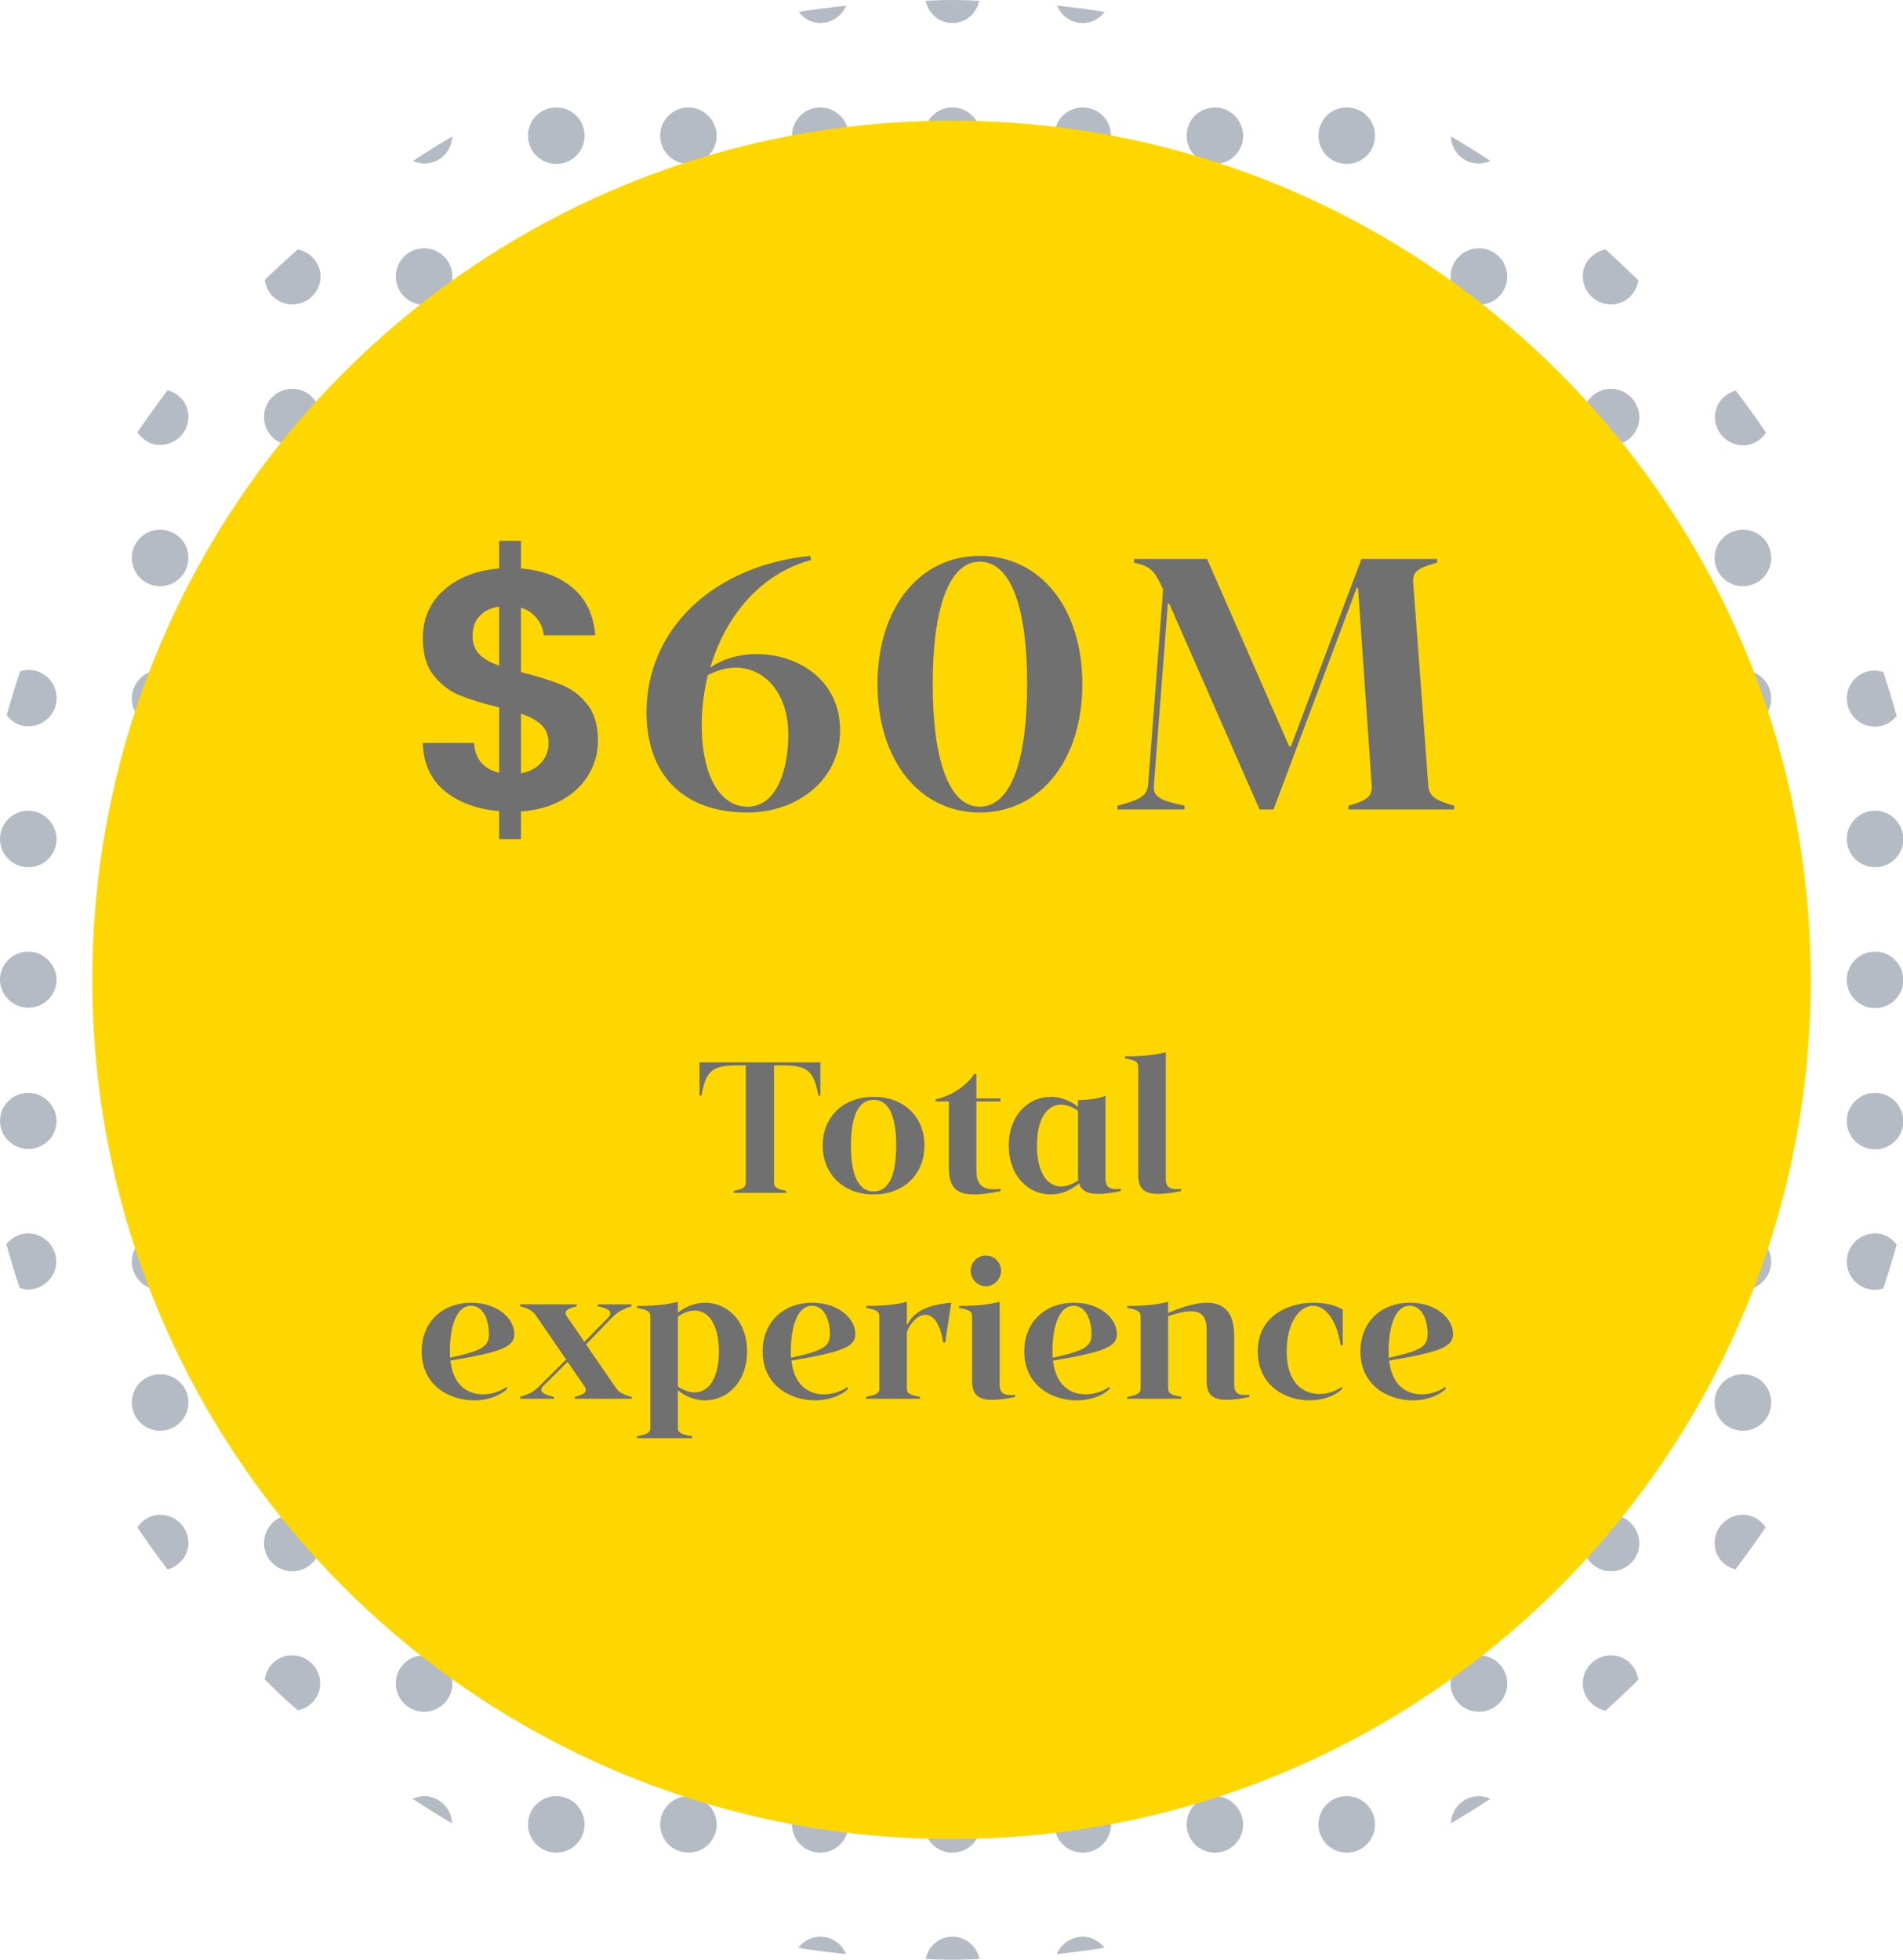<svg width="268" height="276" viewBox="0 0 268 276" fill="none" xmlns="http://www.w3.org/2000/svg">
<g clip-path="url(#clip0_33_489)">
<path d="M115.516 3.246C117.142 3.246 118.558 2.251 119.187 0.785C116.932 1.047 114.677 1.309 112.475 1.675C113.209 2.618 114.258 3.246 115.516 3.246Z" fill="#B5BBC5"/>
<path d="M134.131 3.246C136.019 3.246 137.539 1.885 137.906 0.105C136.648 0.052 135.337 0 134.026 0C132.768 0 131.562 0.052 130.356 0.105C130.723 1.885 132.243 3.246 134.131 3.246Z" fill="#B5BBC5"/>
<path d="M63.71 19.213C61.822 20.313 59.987 21.464 58.151 22.668C58.676 22.878 59.2 23.035 59.777 23.035C61.874 23.035 63.605 21.36 63.71 19.213Z" fill="#B5BBC5"/>
<path d="M78.339 15.13C76.137 15.13 74.354 16.91 74.354 19.108C74.354 21.307 76.137 23.087 78.339 23.087C80.542 23.087 82.324 21.307 82.324 19.108C82.324 16.91 80.542 15.13 78.339 15.13Z" fill="#B5BBC5"/>
<path d="M96.954 15.13C94.752 15.13 92.969 16.91 92.969 19.108C92.969 21.307 94.752 23.087 96.954 23.087C99.156 23.087 100.939 21.307 100.939 19.108C100.887 16.91 99.104 15.13 96.954 15.13Z" fill="#B5BBC5"/>
<path d="M115.516 15.13C113.314 15.13 111.531 16.91 111.531 19.108C111.531 21.307 113.314 23.087 115.516 23.087C117.719 23.087 119.501 21.307 119.501 19.108C119.501 16.91 117.719 15.13 115.516 15.13Z" fill="#B5BBC5"/>
<path d="M134.131 15.13C131.929 15.13 130.146 16.91 130.146 19.108C130.146 21.307 131.929 23.087 134.131 23.087C136.333 23.087 138.116 21.307 138.116 19.108C138.064 16.91 136.333 15.13 134.131 15.13Z" fill="#B5BBC5"/>
<path d="M41.162 42.876C43.364 42.876 45.147 41.096 45.147 38.898C45.095 37.013 43.732 35.495 41.949 35.128C40.323 36.542 38.803 37.955 37.282 39.421C37.544 41.358 39.17 42.876 41.162 42.876Z" fill="#B5BBC5"/>
<path d="M59.724 34.971C57.522 34.971 55.739 36.751 55.739 38.95C55.739 41.149 57.522 42.929 59.724 42.929C61.927 42.929 63.71 41.149 63.71 38.95C63.71 36.751 61.927 34.971 59.724 34.971Z" fill="#B5BBC5"/>
<path d="M78.339 34.971C76.137 34.971 74.354 36.751 74.354 38.95C74.354 41.149 76.137 42.929 78.339 42.929C80.542 42.929 82.324 41.149 82.324 38.95C82.324 36.751 80.542 34.971 78.339 34.971Z" fill="#B5BBC5"/>
<path d="M96.954 34.971C94.752 34.971 92.969 36.751 92.969 38.95C92.969 41.149 94.752 42.929 96.954 42.929C99.156 42.929 100.939 41.149 100.939 38.95C100.887 36.751 99.104 34.971 96.954 34.971Z" fill="#B5BBC5"/>
<path d="M115.516 34.971C113.314 34.971 111.531 36.751 111.531 38.95C111.531 41.149 113.314 42.929 115.516 42.929C117.719 42.929 119.501 41.149 119.501 38.95C119.501 36.751 117.719 34.971 115.516 34.971Z" fill="#B5BBC5"/>
<path d="M134.131 34.971C131.929 34.971 130.146 36.751 130.146 38.95C130.146 41.149 131.929 42.929 134.131 42.929C136.333 42.929 138.116 41.149 138.116 38.95C138.064 36.751 136.333 34.971 134.131 34.971Z" fill="#B5BBC5"/>
<path d="M22.547 62.665C24.75 62.665 26.533 60.885 26.533 58.687C26.533 56.854 25.274 55.389 23.596 54.97C22.128 56.907 20.712 58.896 19.349 60.885C20.083 61.932 21.184 62.665 22.547 62.665Z" fill="#B5BBC5"/>
<path d="M41.162 54.76C38.96 54.76 37.177 56.54 37.177 58.739C37.177 60.938 38.96 62.718 41.162 62.718C43.364 62.718 45.147 60.938 45.147 58.739C45.095 56.54 43.364 54.76 41.162 54.76Z" fill="#B5BBC5"/>
<path d="M59.724 54.76C57.522 54.76 55.739 56.54 55.739 58.739C55.739 60.938 57.522 62.718 59.724 62.718C61.927 62.718 63.71 60.938 63.71 58.739C63.71 56.54 61.927 54.76 59.724 54.76Z" fill="#B5BBC5"/>
<path d="M78.339 54.76C76.137 54.76 74.354 56.54 74.354 58.739C74.354 60.938 76.137 62.718 78.339 62.718C80.542 62.718 82.324 60.938 82.324 58.739C82.324 56.54 80.542 54.76 78.339 54.76Z" fill="#B5BBC5"/>
<path d="M96.954 54.76C94.752 54.76 92.969 56.54 92.969 58.739C92.969 60.938 94.752 62.718 96.954 62.718C99.156 62.718 100.939 60.938 100.939 58.739C100.887 56.54 99.104 54.76 96.954 54.76Z" fill="#B5BBC5"/>
<path d="M115.516 54.76C113.314 54.76 111.531 56.54 111.531 58.739C111.531 60.938 113.314 62.718 115.516 62.718C117.719 62.718 119.501 60.938 119.501 58.739C119.501 56.54 117.719 54.76 115.516 54.76Z" fill="#B5BBC5"/>
<path d="M134.131 54.76C131.929 54.76 130.146 56.54 130.146 58.739C130.146 60.938 131.929 62.718 134.131 62.718C136.333 62.718 138.116 60.938 138.116 58.739C138.064 56.54 136.333 54.76 134.131 54.76Z" fill="#B5BBC5"/>
<path d="M22.547 74.602C20.345 74.602 18.562 76.382 18.562 78.58C18.562 80.779 20.345 82.559 22.547 82.559C24.75 82.559 26.533 80.779 26.533 78.58C26.533 76.329 24.75 74.602 22.547 74.602Z" fill="#B5BBC5"/>
<path d="M41.162 74.602C38.96 74.602 37.177 76.382 37.177 78.58C37.177 80.779 38.96 82.559 41.162 82.559C43.364 82.559 45.147 80.779 45.147 78.58C45.095 76.329 43.364 74.602 41.162 74.602Z" fill="#B5BBC5"/>
<path d="M59.724 74.602C57.522 74.602 55.739 76.382 55.739 78.58C55.739 80.779 57.522 82.559 59.724 82.559C61.927 82.559 63.71 80.779 63.71 78.58C63.71 76.329 61.927 74.602 59.724 74.602Z" fill="#B5BBC5"/>
<path d="M78.339 74.602C76.137 74.602 74.354 76.382 74.354 78.58C74.354 80.779 76.137 82.559 78.339 82.559C80.542 82.559 82.324 80.727 82.324 78.528C82.324 76.329 80.542 74.602 78.339 74.602Z" fill="#B5BBC5"/>
<path d="M96.954 74.602C94.752 74.602 92.969 76.382 92.969 78.58C92.969 80.779 94.752 82.559 96.954 82.559C99.156 82.559 100.939 80.779 100.939 78.58C100.887 76.329 99.104 74.602 96.954 74.602Z" fill="#B5BBC5"/>
<path d="M115.516 74.602C113.314 74.602 111.531 76.382 111.531 78.58C111.531 80.779 113.314 82.559 115.516 82.559C117.719 82.559 119.501 80.779 119.501 78.58C119.501 76.329 117.719 74.602 115.516 74.602Z" fill="#B5BBC5"/>
<path d="M134.131 74.602C131.929 74.602 130.146 76.382 130.146 78.58C130.146 80.779 131.929 82.559 134.131 82.559C136.333 82.559 138.116 80.779 138.116 78.58C138.064 76.329 136.333 74.602 134.131 74.602Z" fill="#B5BBC5"/>
<path d="M3.985 102.296C6.187 102.296 7.97 100.516 7.97 98.317C7.97 96.118 6.187 94.338 3.985 94.338C3.566 94.338 3.199 94.443 2.832 94.548C2.15 96.59 1.521 98.631 0.944 100.725C1.626 101.668 2.727 102.296 3.985 102.296Z" fill="#B5BBC5"/>
<path d="M22.547 94.391C20.345 94.391 18.562 96.171 18.562 98.37C18.562 100.568 20.345 102.348 22.547 102.348C24.75 102.348 26.533 100.568 26.533 98.37C26.533 96.171 24.75 94.391 22.547 94.391Z" fill="#B5BBC5"/>
<path d="M41.162 94.391C38.96 94.391 37.177 96.171 37.177 98.37C37.177 100.568 38.96 102.348 41.162 102.348C43.364 102.348 45.147 100.568 45.147 98.37C45.095 96.171 43.364 94.391 41.162 94.391Z" fill="#B5BBC5"/>
<path d="M59.724 94.391C57.522 94.391 55.739 96.171 55.739 98.37C55.739 100.568 57.522 102.348 59.724 102.348C61.927 102.348 63.71 100.568 63.71 98.37C63.71 96.171 61.927 94.391 59.724 94.391Z" fill="#B5BBC5"/>
<path d="M78.339 94.391C76.137 94.391 74.354 96.171 74.354 98.37C74.354 100.568 76.137 102.348 78.339 102.348C80.542 102.348 82.324 100.568 82.324 98.37C82.324 96.171 80.542 94.391 78.339 94.391Z" fill="#B5BBC5"/>
<path d="M96.954 94.391C94.752 94.391 92.969 96.171 92.969 98.37C92.969 100.568 94.752 102.348 96.954 102.348C99.156 102.348 100.939 100.568 100.939 98.37C100.887 96.171 99.104 94.391 96.954 94.391Z" fill="#B5BBC5"/>
<path d="M115.516 94.391C113.314 94.391 111.531 96.171 111.531 98.37C111.531 100.568 113.314 102.348 115.516 102.348C117.719 102.348 119.501 100.568 119.501 98.37C119.501 96.171 117.719 94.391 115.516 94.391Z" fill="#B5BBC5"/>
<path d="M134.131 94.391C131.929 94.391 130.146 96.171 130.146 98.37C130.146 100.568 131.929 102.348 134.131 102.348C136.333 102.348 138.116 100.568 138.116 98.37C138.064 96.171 136.333 94.391 134.131 94.391Z" fill="#B5BBC5"/>
<path d="M3.985 114.18C1.783 114.18 0 115.96 0 118.159C0 120.357 1.783 122.137 3.985 122.137C6.187 122.137 7.97 120.357 7.97 118.159C7.918 115.96 6.135 114.18 3.985 114.18Z" fill="#B5BBC5"/>
<path d="M22.547 114.18C20.345 114.18 18.562 115.96 18.562 118.159C18.562 120.357 20.345 122.137 22.547 122.137C24.75 122.137 26.533 120.357 26.533 118.159C26.533 115.96 24.75 114.18 22.547 114.18Z" fill="#B5BBC5"/>
<path d="M41.162 114.18C38.96 114.18 37.177 115.96 37.177 118.159C37.177 120.357 38.96 122.137 41.162 122.137C43.364 122.137 45.147 120.357 45.147 118.159C45.095 115.96 43.364 114.18 41.162 114.18Z" fill="#B5BBC5"/>
<path d="M59.724 114.18C57.522 114.18 55.739 115.96 55.739 118.159C55.739 120.357 57.522 122.137 59.724 122.137C61.927 122.137 63.71 120.357 63.71 118.159C63.71 115.96 61.927 114.18 59.724 114.18Z" fill="#B5BBC5"/>
<path d="M78.339 114.18C76.137 114.18 74.354 115.96 74.354 118.159C74.354 120.357 76.137 122.137 78.339 122.137C80.542 122.137 82.324 120.357 82.324 118.159C82.324 115.96 80.542 114.18 78.339 114.18Z" fill="#B5BBC5"/>
<path d="M96.954 114.18C94.752 114.18 92.969 115.96 92.969 118.159C92.969 120.357 94.752 122.137 96.954 122.137C99.156 122.137 100.939 120.357 100.939 118.159C100.887 115.96 99.104 114.18 96.954 114.18Z" fill="#B5BBC5"/>
<path d="M115.516 114.18C113.314 114.18 111.531 115.96 111.531 118.159C111.531 120.357 113.314 122.137 115.516 122.137C117.719 122.137 119.501 120.357 119.501 118.159C119.501 115.96 117.719 114.18 115.516 114.18Z" fill="#B5BBC5"/>
<path d="M134.131 114.18C131.929 114.18 130.146 115.96 130.146 118.159C130.146 120.357 131.929 122.137 134.131 122.137C136.333 122.137 138.116 120.357 138.116 118.159C138.064 115.96 136.333 114.18 134.131 114.18Z" fill="#B5BBC5"/>
<path d="M3.985 134.021C1.783 134.021 0 135.801 0 137.948C0 140.146 1.783 141.926 3.985 141.926C6.187 141.926 7.97 140.146 7.97 137.948C7.918 135.801 6.135 134.021 3.985 134.021Z" fill="#B5BBC5"/>
<path d="M22.547 134.021C20.345 134.021 18.562 135.801 18.562 138C18.562 140.199 20.345 141.979 22.547 141.979C24.75 141.979 26.533 140.199 26.533 138C26.533 135.801 24.75 134.021 22.547 134.021Z" fill="#B5BBC5"/>
<path d="M41.162 134.021C38.96 134.021 37.177 135.801 37.177 138C37.177 140.199 38.96 141.979 41.162 141.979C43.364 141.979 45.147 140.199 45.147 138C45.095 135.801 43.364 134.021 41.162 134.021Z" fill="#B5BBC5"/>
<path d="M59.724 134.021C57.522 134.021 55.739 135.801 55.739 138C55.739 140.199 57.522 141.979 59.724 141.979C61.927 141.979 63.71 140.199 63.71 138C63.71 135.801 61.927 134.021 59.724 134.021Z" fill="#B5BBC5"/>
<path d="M78.339 134.021C76.137 134.021 74.354 135.801 74.354 138C74.354 140.199 76.137 141.979 78.339 141.979C80.542 141.979 82.324 140.199 82.324 138C82.324 135.801 80.542 134.021 78.339 134.021Z" fill="#B5BBC5"/>
<path d="M96.954 134.021C94.752 134.021 92.969 135.801 92.969 138C92.969 140.199 94.752 141.979 96.954 141.979C99.156 141.979 100.939 140.199 100.939 138C100.887 135.801 99.104 134.021 96.954 134.021Z" fill="#B5BBC5"/>
<path d="M115.516 134.021C113.314 134.021 111.531 135.801 111.531 138C111.531 140.199 113.314 141.979 115.516 141.979C117.719 141.979 119.501 140.199 119.501 138C119.501 135.801 117.719 134.021 115.516 134.021Z" fill="#B5BBC5"/>
<path d="M134.131 134.021C131.929 134.021 130.146 135.801 130.146 138C130.146 140.199 131.929 141.979 134.131 141.979C136.333 141.979 138.116 140.199 138.116 138C138.064 135.801 136.333 134.021 134.131 134.021Z" fill="#B5BBC5"/>
<path d="M152.484 3.246C153.742 3.246 154.843 2.618 155.577 1.675C153.375 1.309 151.12 1.047 148.866 0.785C149.442 2.251 150.858 3.246 152.484 3.246Z" fill="#B5BBC5"/>
<path d="M152.484 15.13C150.281 15.13 148.499 16.91 148.499 19.108C148.499 21.307 150.281 23.087 152.484 23.087C154.686 23.087 156.469 21.307 156.469 19.108C156.469 16.91 154.686 15.13 152.484 15.13Z" fill="#B5BBC5"/>
<path d="M171.098 15.13C168.896 15.13 167.113 16.91 167.113 19.108C167.113 21.307 168.896 23.087 171.098 23.087C173.301 23.087 175.084 21.307 175.084 19.108C175.031 16.91 173.248 15.13 171.098 15.13Z" fill="#B5BBC5"/>
<path d="M189.661 15.13C187.458 15.13 185.676 16.91 185.676 19.108C185.676 21.307 187.458 23.087 189.661 23.087C191.863 23.087 193.646 21.307 193.646 19.108C193.646 16.91 191.863 15.13 189.661 15.13Z" fill="#B5BBC5"/>
<path d="M208.275 23.035C208.852 23.035 209.429 22.878 209.901 22.668C208.066 21.464 206.23 20.313 204.343 19.213C204.395 21.36 206.126 23.035 208.275 23.035Z" fill="#B5BBC5"/>
<path d="M152.484 34.971C150.281 34.971 148.499 36.751 148.499 38.95C148.499 41.149 150.281 42.929 152.484 42.929C154.686 42.929 156.469 41.149 156.469 38.95C156.469 36.751 154.686 34.971 152.484 34.971Z" fill="#B5BBC5"/>
<path d="M171.098 34.971C168.896 34.971 167.113 36.751 167.113 38.95C167.113 41.149 168.896 42.929 171.098 42.929C173.301 42.929 175.084 41.149 175.084 38.95C175.031 36.751 173.248 34.971 171.098 34.971Z" fill="#B5BBC5"/>
<path d="M189.661 34.971C187.458 34.971 185.676 36.751 185.676 38.95C185.676 41.149 187.458 42.929 189.661 42.929C191.863 42.929 193.646 41.149 193.646 38.95C193.646 36.751 191.863 34.971 189.661 34.971Z" fill="#B5BBC5"/>
<path d="M208.275 34.971C206.073 34.971 204.29 36.751 204.29 38.95C204.29 41.149 206.073 42.929 208.275 42.929C210.478 42.929 212.261 41.149 212.261 38.95C212.261 36.751 210.478 34.971 208.275 34.971Z" fill="#B5BBC5"/>
<path d="M222.905 38.898C222.905 41.096 224.688 42.876 226.89 42.876C228.883 42.876 230.456 41.358 230.718 39.474C229.197 38.008 227.677 36.542 226.104 35.128C224.321 35.495 222.905 37.013 222.905 38.898Z" fill="#B5BBC5"/>
<path d="M152.484 54.76C150.281 54.76 148.499 56.54 148.499 58.739C148.499 60.938 150.281 62.718 152.484 62.718C154.686 62.718 156.469 60.938 156.469 58.739C156.469 56.54 154.686 54.76 152.484 54.76Z" fill="#B5BBC5"/>
<path d="M171.098 54.76C168.896 54.76 167.113 56.54 167.113 58.739C167.113 60.938 168.896 62.718 171.098 62.718C173.301 62.718 175.084 60.938 175.084 58.739C175.031 56.54 173.248 54.76 171.098 54.76Z" fill="#B5BBC5"/>
<path d="M189.661 54.76C187.458 54.76 185.676 56.54 185.676 58.739C185.676 60.938 187.458 62.718 189.661 62.718C191.863 62.718 193.646 60.938 193.646 58.739C193.646 56.54 191.863 54.76 189.661 54.76Z" fill="#B5BBC5"/>
<path d="M208.275 54.76C206.073 54.76 204.29 56.54 204.29 58.739C204.29 60.938 206.073 62.718 208.275 62.718C210.478 62.718 212.261 60.938 212.261 58.739C212.261 56.54 210.478 54.76 208.275 54.76Z" fill="#B5BBC5"/>
<path d="M226.89 54.76C224.688 54.76 222.905 56.54 222.905 58.739C222.905 60.938 224.688 62.718 226.89 62.718C229.093 62.718 230.875 60.938 230.875 58.739C230.823 56.54 229.04 54.76 226.89 54.76Z" fill="#B5BBC5"/>
<path d="M241.52 58.739C241.52 60.938 243.303 62.718 245.505 62.718C246.868 62.718 248.022 61.985 248.704 60.938C247.34 58.896 245.925 56.959 244.456 55.022C242.778 55.441 241.52 56.907 241.52 58.739Z" fill="#B5BBC5"/>
<path d="M152.484 74.602C150.281 74.602 148.499 76.382 148.499 78.58C148.499 80.779 150.281 82.559 152.484 82.559C154.686 82.559 156.469 80.779 156.469 78.58C156.469 76.329 154.686 74.602 152.484 74.602Z" fill="#B5BBC5"/>
<path d="M171.098 74.602C168.896 74.602 167.113 76.382 167.113 78.58C167.113 80.779 168.896 82.559 171.098 82.559C173.301 82.559 175.084 80.779 175.084 78.58C175.031 76.329 173.248 74.602 171.098 74.602Z" fill="#B5BBC5"/>
<path d="M189.661 74.602C187.458 74.602 185.676 76.382 185.676 78.58C185.676 80.779 187.458 82.559 189.661 82.559C191.863 82.559 193.646 80.779 193.646 78.58C193.646 76.329 191.863 74.602 189.661 74.602Z" fill="#B5BBC5"/>
<path d="M208.275 74.602C206.073 74.602 204.29 76.382 204.29 78.58C204.29 80.779 206.073 82.559 208.275 82.559C210.478 82.559 212.261 80.779 212.261 78.58C212.261 76.329 210.478 74.602 208.275 74.602Z" fill="#B5BBC5"/>
<path d="M226.89 74.602C224.688 74.602 222.905 76.382 222.905 78.58C222.905 80.779 224.688 82.559 226.89 82.559C229.093 82.559 230.875 80.779 230.875 78.58C230.823 76.329 229.04 74.602 226.89 74.602Z" fill="#B5BBC5"/>
<path d="M245.453 74.602C243.25 74.602 241.467 76.382 241.467 78.58C241.467 80.779 243.25 82.559 245.453 82.559C247.655 82.559 249.438 80.779 249.438 78.58C249.438 76.329 247.655 74.602 245.453 74.602Z" fill="#B5BBC5"/>
<path d="M152.484 94.391C150.281 94.391 148.499 96.171 148.499 98.37C148.499 100.568 150.281 102.348 152.484 102.348C154.686 102.348 156.469 100.568 156.469 98.37C156.469 96.171 154.686 94.391 152.484 94.391Z" fill="#B5BBC5"/>
<path d="M171.098 94.391C168.896 94.391 167.113 96.171 167.113 98.37C167.113 100.568 168.896 102.348 171.098 102.348C173.301 102.348 175.084 100.568 175.084 98.37C175.031 96.171 173.248 94.391 171.098 94.391Z" fill="#B5BBC5"/>
<path d="M189.661 94.391C187.458 94.391 185.676 96.171 185.676 98.37C185.676 100.568 187.458 102.348 189.661 102.348C191.863 102.348 193.646 100.568 193.646 98.37C193.646 96.171 191.863 94.391 189.661 94.391Z" fill="#B5BBC5"/>
<path d="M208.275 94.391C206.073 94.391 204.29 96.171 204.29 98.37C204.29 100.568 206.073 102.348 208.275 102.348C210.478 102.348 212.261 100.568 212.261 98.37C212.261 96.171 210.478 94.391 208.275 94.391Z" fill="#B5BBC5"/>
<path d="M226.89 94.391C224.688 94.391 222.905 96.171 222.905 98.37C222.905 100.568 224.688 102.348 226.89 102.348C229.093 102.348 230.875 100.568 230.875 98.37C230.823 96.171 229.04 94.391 226.89 94.391Z" fill="#B5BBC5"/>
<path d="M245.453 94.391C243.25 94.391 241.467 96.171 241.467 98.37C241.467 100.568 243.25 102.348 245.453 102.348C247.655 102.348 249.438 100.568 249.438 98.37C249.438 96.171 247.655 94.391 245.453 94.391Z" fill="#B5BBC5"/>
<path d="M260.082 98.37C260.082 100.568 261.865 102.348 264.067 102.348C265.326 102.348 266.374 101.72 267.109 100.83C266.532 98.736 265.903 96.694 265.221 94.653C264.854 94.548 264.487 94.443 264.067 94.443C261.865 94.391 260.082 96.171 260.082 98.37Z" fill="#B5BBC5"/>
<path d="M152.484 114.18C150.281 114.18 148.499 115.96 148.499 118.159C148.499 120.357 150.281 122.137 152.484 122.137C154.686 122.137 156.469 120.357 156.469 118.159C156.469 115.96 154.686 114.18 152.484 114.18Z" fill="#B5BBC5"/>
<path d="M171.098 114.18C168.896 114.18 167.113 115.96 167.113 118.159C167.113 120.357 168.896 122.137 171.098 122.137C173.301 122.137 175.084 120.357 175.084 118.159C175.031 115.96 173.248 114.18 171.098 114.18Z" fill="#B5BBC5"/>
<path d="M189.661 114.18C187.458 114.18 185.676 115.96 185.676 118.159C185.676 120.357 187.458 122.137 189.661 122.137C191.863 122.137 193.646 120.357 193.646 118.159C193.646 115.96 191.863 114.18 189.661 114.18Z" fill="#B5BBC5"/>
<path d="M208.275 114.18C206.073 114.18 204.29 115.96 204.29 118.159C204.29 120.357 206.073 122.137 208.275 122.137C210.478 122.137 212.261 120.357 212.261 118.159C212.261 115.96 210.478 114.18 208.275 114.18Z" fill="#B5BBC5"/>
<path d="M226.89 114.18C224.688 114.18 222.905 115.96 222.905 118.159C222.905 120.357 224.688 122.137 226.89 122.137C229.093 122.137 230.875 120.357 230.875 118.159C230.823 115.96 229.04 114.18 226.89 114.18Z" fill="#B5BBC5"/>
<path d="M245.453 114.18C243.25 114.18 241.467 115.96 241.467 118.159C241.467 120.357 243.25 122.137 245.453 122.137C247.655 122.137 249.438 120.357 249.438 118.159C249.438 115.96 247.655 114.18 245.453 114.18Z" fill="#B5BBC5"/>
<path d="M264.067 114.18C261.865 114.18 260.082 115.96 260.082 118.159C260.082 120.357 261.865 122.137 264.067 122.137C266.27 122.137 268.052 120.357 268.052 118.159C268 115.96 266.27 114.18 264.067 114.18Z" fill="#B5BBC5"/>
<path d="M152.484 134.021C150.281 134.021 148.499 135.801 148.499 138C148.499 140.199 150.281 141.979 152.484 141.979C154.686 141.979 156.469 140.199 156.469 138C156.469 135.801 154.686 134.021 152.484 134.021Z" fill="#B5BBC5"/>
<path d="M171.098 134.021C168.896 134.021 167.113 135.801 167.113 138C167.113 140.199 168.896 141.979 171.098 141.979C173.301 141.979 175.084 140.199 175.084 138C175.031 135.801 173.248 134.021 171.098 134.021Z" fill="#B5BBC5"/>
<path d="M189.661 134.021C187.458 134.021 185.676 135.801 185.676 138C185.676 140.199 187.458 141.979 189.661 141.979C191.863 141.979 193.646 140.199 193.646 138C193.646 135.801 191.863 134.021 189.661 134.021Z" fill="#B5BBC5"/>
<path d="M208.275 134.021C206.073 134.021 204.29 135.801 204.29 138C204.29 140.199 206.073 141.979 208.275 141.979C210.478 141.979 212.261 140.199 212.261 138C212.261 135.801 210.478 134.021 208.275 134.021Z" fill="#B5BBC5"/>
<path d="M226.89 134.021C224.688 134.021 222.905 135.801 222.905 138C222.905 140.199 224.688 141.979 226.89 141.979C229.093 141.979 230.875 140.199 230.875 138C230.823 135.801 229.04 134.021 226.89 134.021Z" fill="#B5BBC5"/>
<path d="M245.453 134.021C243.25 134.021 241.467 135.801 241.467 138C241.467 140.199 243.25 141.979 245.453 141.979C247.655 141.979 249.438 140.199 249.438 138C249.438 135.801 247.655 134.021 245.453 134.021Z" fill="#B5BBC5"/>
<path d="M264.067 134.021C261.865 134.021 260.082 135.801 260.082 138C260.082 140.199 261.865 141.979 264.067 141.979C266.27 141.979 268.052 140.199 268.052 138C268 135.801 266.27 134.021 264.067 134.021Z" fill="#B5BBC5"/>
<path d="M3.985 153.915C1.783 153.915 0 155.695 0 157.841C0 160.04 1.783 161.82 3.985 161.82C6.187 161.82 7.97 160.04 7.97 157.841C7.918 155.695 6.135 153.915 3.985 153.915Z" fill="#B5BBC5"/>
<path d="M22.547 153.915C20.345 153.915 18.562 155.695 18.562 157.894C18.562 160.093 20.345 161.873 22.547 161.873C24.75 161.873 26.533 160.093 26.533 157.894C26.533 155.695 24.75 153.915 22.547 153.915Z" fill="#B5BBC5"/>
<path d="M41.162 153.915C38.96 153.915 37.177 155.695 37.177 157.894C37.177 160.093 38.96 161.873 41.162 161.873C43.364 161.873 45.147 160.093 45.147 157.894C45.095 155.695 43.364 153.915 41.162 153.915Z" fill="#B5BBC5"/>
<path d="M59.724 153.915C57.522 153.915 55.739 155.695 55.739 157.894C55.739 160.093 57.522 161.873 59.724 161.873C61.927 161.873 63.71 160.093 63.71 157.894C63.71 155.695 61.927 153.915 59.724 153.915Z" fill="#B5BBC5"/>
<path d="M78.339 153.915C76.137 153.915 74.354 155.695 74.354 157.894C74.354 160.093 76.137 161.873 78.339 161.873C80.542 161.873 82.324 160.093 82.324 157.894C82.324 155.695 80.542 153.915 78.339 153.915Z" fill="#B5BBC5"/>
<path d="M96.954 153.915C94.752 153.915 92.969 155.695 92.969 157.894C92.969 160.093 94.752 161.873 96.954 161.873C99.156 161.873 100.939 160.093 100.939 157.894C100.887 155.695 99.104 153.915 96.954 153.915Z" fill="#B5BBC5"/>
<path d="M115.516 153.915C113.314 153.915 111.531 155.695 111.531 157.894C111.531 160.093 113.314 161.873 115.516 161.873C117.719 161.873 119.501 160.093 119.501 157.894C119.501 155.695 117.719 153.915 115.516 153.915Z" fill="#B5BBC5"/>
<path d="M134.131 153.915C131.929 153.915 130.146 155.695 130.146 157.894C130.146 160.093 131.929 161.873 134.131 161.873C136.333 161.873 138.116 160.093 138.116 157.894C138.064 155.695 136.333 153.915 134.131 153.915Z" fill="#B5BBC5"/>
<path d="M7.918 177.683C7.918 175.484 6.135 173.704 3.933 173.704C2.674 173.704 1.626 174.332 0.891 175.222C1.468 177.316 2.097 179.358 2.779 181.4C3.146 181.505 3.513 181.609 3.933 181.609C6.135 181.609 7.918 179.829 7.918 177.683Z" fill="#B5BBC5"/>
<path d="M22.547 173.704C20.345 173.704 18.562 175.484 18.562 177.683C18.562 179.882 20.345 181.662 22.547 181.662C24.75 181.662 26.533 179.882 26.533 177.683C26.533 175.484 24.75 173.704 22.547 173.704Z" fill="#B5BBC5"/>
<path d="M41.162 173.704C38.96 173.704 37.177 175.484 37.177 177.683C37.177 179.882 38.96 181.662 41.162 181.662C43.364 181.662 45.147 179.882 45.147 177.683C45.095 175.484 43.364 173.704 41.162 173.704Z" fill="#B5BBC5"/>
<path d="M59.724 173.704C57.522 173.704 55.739 175.484 55.739 177.683C55.739 179.882 57.522 181.662 59.724 181.662C61.927 181.662 63.71 179.882 63.71 177.683C63.71 175.484 61.927 173.704 59.724 173.704Z" fill="#B5BBC5"/>
<path d="M78.339 173.704C76.137 173.704 74.354 175.484 74.354 177.683C74.354 179.882 76.137 181.662 78.339 181.662C80.542 181.662 82.324 179.882 82.324 177.683C82.324 175.484 80.542 173.704 78.339 173.704Z" fill="#B5BBC5"/>
<path d="M96.954 173.704C94.752 173.704 92.969 175.484 92.969 177.683C92.969 179.882 94.752 181.662 96.954 181.662C99.156 181.662 100.939 179.882 100.939 177.683C100.887 175.484 99.104 173.704 96.954 173.704Z" fill="#B5BBC5"/>
<path d="M115.516 173.704C113.314 173.704 111.531 175.484 111.531 177.683C111.531 179.882 113.314 181.662 115.516 181.662C117.719 181.662 119.501 179.882 119.501 177.683C119.501 175.484 117.719 173.704 115.516 173.704Z" fill="#B5BBC5"/>
<path d="M134.131 173.704C131.929 173.704 130.146 175.484 130.146 177.683C130.146 179.882 131.929 181.662 134.131 181.662C136.333 181.662 138.116 179.882 138.116 177.683C138.064 175.484 136.333 173.704 134.131 173.704Z" fill="#B5BBC5"/>
<path d="M22.547 193.546C20.345 193.546 18.562 195.325 18.562 197.524C18.562 199.723 20.345 201.503 22.547 201.503C24.75 201.503 26.533 199.723 26.533 197.524C26.533 195.273 24.75 193.546 22.547 193.546Z" fill="#B5BBC5"/>
<path d="M41.162 193.546C38.96 193.546 37.177 195.325 37.177 197.524C37.177 199.723 38.96 201.503 41.162 201.503C43.364 201.503 45.147 199.723 45.147 197.524C45.095 195.273 43.364 193.546 41.162 193.546Z" fill="#B5BBC5"/>
<path d="M59.724 193.546C57.522 193.546 55.739 195.325 55.739 197.524C55.739 199.723 57.522 201.503 59.724 201.503C61.927 201.503 63.71 199.723 63.71 197.524C63.71 195.273 61.927 193.546 59.724 193.546Z" fill="#B5BBC5"/>
<path d="M78.339 193.546C76.137 193.546 74.354 195.325 74.354 197.524C74.354 199.723 76.137 201.503 78.339 201.503C80.542 201.503 82.324 199.723 82.324 197.524C82.324 195.273 80.542 193.546 78.339 193.546Z" fill="#B5BBC5"/>
<path d="M96.954 193.546C94.752 193.546 92.969 195.325 92.969 197.524C92.969 199.723 94.752 201.503 96.954 201.503C99.156 201.503 100.939 199.723 100.939 197.524C100.887 195.273 99.104 193.546 96.954 193.546Z" fill="#B5BBC5"/>
<path d="M115.516 193.546C113.314 193.546 111.531 195.325 111.531 197.524C111.531 199.723 113.314 201.503 115.516 201.503C117.719 201.503 119.501 199.723 119.501 197.524C119.501 195.273 117.719 193.546 115.516 193.546Z" fill="#B5BBC5"/>
<path d="M134.131 193.546C131.929 193.546 130.146 195.325 130.146 197.524C130.146 199.723 131.929 201.503 134.131 201.503C136.333 201.503 138.116 199.723 138.116 197.524C138.064 195.273 136.333 193.546 134.131 193.546Z" fill="#B5BBC5"/>
<path d="M26.533 217.313C26.533 215.115 24.75 213.335 22.547 213.335C21.184 213.335 20.03 214.068 19.349 215.115C20.712 217.156 22.128 219.093 23.596 221.03C25.274 220.559 26.533 219.093 26.533 217.313Z" fill="#B5BBC5"/>
<path d="M41.162 213.335C38.96 213.335 37.177 215.115 37.177 217.313C37.177 219.512 38.96 221.292 41.162 221.292C43.364 221.292 45.147 219.512 45.147 217.313C45.095 215.115 43.364 213.335 41.162 213.335Z" fill="#B5BBC5"/>
<path d="M59.724 213.335C57.522 213.335 55.739 215.115 55.739 217.313C55.739 219.512 57.522 221.292 59.724 221.292C61.927 221.292 63.71 219.512 63.71 217.313C63.71 215.115 61.927 213.335 59.724 213.335Z" fill="#B5BBC5"/>
<path d="M78.339 213.335C76.137 213.335 74.354 215.115 74.354 217.313C74.354 219.512 76.137 221.292 78.339 221.292C80.542 221.292 82.324 219.512 82.324 217.313C82.324 215.115 80.542 213.335 78.339 213.335Z" fill="#B5BBC5"/>
<path d="M96.954 213.335C94.752 213.335 92.969 215.115 92.969 217.313C92.969 219.512 94.752 221.292 96.954 221.292C99.156 221.292 100.939 219.512 100.939 217.313C100.887 215.115 99.104 213.335 96.954 213.335Z" fill="#B5BBC5"/>
<path d="M115.516 213.335C113.314 213.335 111.531 215.115 111.531 217.313C111.531 219.512 113.314 221.292 115.516 221.292C117.719 221.292 119.501 219.512 119.501 217.313C119.501 215.115 117.719 213.335 115.516 213.335Z" fill="#B5BBC5"/>
<path d="M134.131 213.335C131.929 213.335 130.146 215.115 130.146 217.313C130.146 219.512 131.929 221.292 134.131 221.292C136.333 221.292 138.116 219.512 138.116 217.313C138.064 215.115 136.333 213.335 134.131 213.335Z" fill="#B5BBC5"/>
<path d="M45.095 237.102C45.095 234.904 43.312 233.124 41.11 233.124C39.117 233.124 37.544 234.642 37.282 236.527C38.803 238.045 40.323 239.511 41.949 240.872C43.732 240.505 45.095 238.987 45.095 237.102Z" fill="#B5BBC5"/>
<path d="M59.724 233.124C57.522 233.124 55.739 234.904 55.739 237.102C55.739 239.301 57.522 241.081 59.724 241.081C61.927 241.081 63.71 239.301 63.71 237.102C63.71 234.904 61.927 233.124 59.724 233.124Z" fill="#B5BBC5"/>
<path d="M78.339 233.124C76.137 233.124 74.354 234.904 74.354 237.102C74.354 239.301 76.137 241.081 78.339 241.081C80.542 241.081 82.324 239.301 82.324 237.102C82.324 234.904 80.542 233.124 78.339 233.124Z" fill="#B5BBC5"/>
<path d="M96.954 233.124C94.752 233.124 92.969 234.904 92.969 237.102C92.969 239.301 94.752 241.081 96.954 241.081C99.156 241.081 100.939 239.301 100.939 237.102C100.887 234.904 99.104 233.124 96.954 233.124Z" fill="#B5BBC5"/>
<path d="M115.516 233.124C113.314 233.124 111.531 234.904 111.531 237.102C111.531 239.301 113.314 241.081 115.516 241.081C117.719 241.081 119.501 239.301 119.501 237.102C119.501 234.904 117.719 233.124 115.516 233.124Z" fill="#B5BBC5"/>
<path d="M134.131 233.124C131.929 233.124 130.146 234.904 130.146 237.102C130.146 239.301 131.929 241.081 134.131 241.081C136.333 241.081 138.116 239.301 138.116 237.102C138.064 234.904 136.333 233.124 134.131 233.124Z" fill="#B5BBC5"/>
<path d="M59.724 252.965C59.148 252.965 58.571 253.122 58.099 253.332C59.934 254.536 61.77 255.687 63.657 256.787C63.605 254.693 61.874 252.965 59.724 252.965Z" fill="#B5BBC5"/>
<path d="M78.339 252.965C76.137 252.965 74.354 254.745 74.354 256.944C74.354 259.143 76.137 260.923 78.339 260.923C80.542 260.923 82.324 259.143 82.324 256.944C82.324 254.745 80.542 252.965 78.339 252.965Z" fill="#B5BBC5"/>
<path d="M96.954 252.965C94.752 252.965 92.969 254.745 92.969 256.944C92.969 259.143 94.752 260.923 96.954 260.923C99.156 260.923 100.939 259.143 100.939 256.944C100.887 254.745 99.104 252.965 96.954 252.965Z" fill="#B5BBC5"/>
<path d="M115.516 252.965C113.314 252.965 111.531 254.745 111.531 256.944C111.531 259.143 113.314 260.923 115.516 260.923C117.719 260.923 119.501 259.143 119.501 256.944C119.501 254.745 117.719 252.965 115.516 252.965Z" fill="#B5BBC5"/>
<path d="M134.131 252.965C131.929 252.965 130.146 254.745 130.146 256.944C130.146 259.143 131.929 260.923 134.131 260.923C136.333 260.923 138.116 259.143 138.116 256.944C138.064 254.745 136.333 252.965 134.131 252.965Z" fill="#B5BBC5"/>
<path d="M115.516 272.754C114.258 272.754 113.157 273.382 112.423 274.325C114.625 274.691 116.88 274.953 119.134 275.215C118.61 273.801 117.194 272.754 115.516 272.754Z" fill="#B5BBC5"/>
<path d="M134.131 272.754C132.243 272.754 130.723 274.115 130.356 275.895C131.562 275.948 132.82 276 134.026 276C135.337 276 136.648 275.948 137.959 275.895C137.539 274.115 136.019 272.754 134.131 272.754Z" fill="#B5BBC5"/>
<path d="M152.484 153.915C150.281 153.915 148.499 155.695 148.499 157.894C148.499 160.093 150.281 161.873 152.484 161.873C154.686 161.873 156.469 160.093 156.469 157.894C156.469 155.695 154.686 153.915 152.484 153.915Z" fill="#B5BBC5"/>
<path d="M171.098 153.915C168.896 153.915 167.113 155.695 167.113 157.894C167.113 160.093 168.896 161.873 171.098 161.873C173.301 161.873 175.084 160.093 175.084 157.894C175.031 155.695 173.248 153.915 171.098 153.915Z" fill="#B5BBC5"/>
<path d="M189.661 153.915C187.458 153.915 185.676 155.695 185.676 157.894C185.676 160.093 187.458 161.873 189.661 161.873C191.863 161.873 193.646 160.093 193.646 157.894C193.646 155.695 191.863 153.915 189.661 153.915Z" fill="#B5BBC5"/>
<path d="M208.275 153.915C206.073 153.915 204.29 155.695 204.29 157.894C204.29 160.093 206.073 161.873 208.275 161.873C210.478 161.873 212.261 160.093 212.261 157.894C212.261 155.695 210.478 153.915 208.275 153.915Z" fill="#B5BBC5"/>
<path d="M226.89 153.915C224.688 153.915 222.905 155.695 222.905 157.894C222.905 160.093 224.688 161.873 226.89 161.873C229.093 161.873 230.875 160.093 230.875 157.894C230.823 155.695 229.04 153.915 226.89 153.915Z" fill="#B5BBC5"/>
<path d="M245.453 153.915C243.25 153.915 241.467 155.695 241.467 157.894C241.467 160.093 243.25 161.873 245.453 161.873C247.655 161.873 249.438 160.093 249.438 157.894C249.438 155.695 247.655 153.915 245.453 153.915Z" fill="#B5BBC5"/>
<path d="M264.067 153.915C261.865 153.915 260.082 155.695 260.082 157.894C260.082 160.093 261.865 161.873 264.067 161.873C266.27 161.873 268.052 160.093 268.052 157.894C268 155.695 266.27 153.915 264.067 153.915Z" fill="#B5BBC5"/>
<path d="M152.484 173.704C150.281 173.704 148.499 175.484 148.499 177.683C148.499 179.882 150.281 181.662 152.484 181.662C154.686 181.662 156.469 179.882 156.469 177.683C156.469 175.484 154.686 173.704 152.484 173.704Z" fill="#B5BBC5"/>
<path d="M171.098 173.704C168.896 173.704 167.113 175.484 167.113 177.683C167.113 179.882 168.896 181.662 171.098 181.662C173.301 181.662 175.084 179.882 175.084 177.683C175.031 175.484 173.248 173.704 171.098 173.704Z" fill="#B5BBC5"/>
<path d="M189.661 173.704C187.458 173.704 185.676 175.484 185.676 177.683C185.676 179.882 187.458 181.662 189.661 181.662C191.863 181.662 193.646 179.882 193.646 177.683C193.646 175.484 191.863 173.704 189.661 173.704Z" fill="#B5BBC5"/>
<path d="M208.275 173.704C206.073 173.704 204.29 175.484 204.29 177.683C204.29 179.882 206.073 181.662 208.275 181.662C210.478 181.662 212.261 179.882 212.261 177.683C212.261 175.484 210.478 173.704 208.275 173.704Z" fill="#B5BBC5"/>
<path d="M226.89 173.704C224.688 173.704 222.905 175.484 222.905 177.683C222.905 179.882 224.688 181.662 226.89 181.662C229.093 181.662 230.875 179.882 230.875 177.683C230.823 175.484 229.04 173.704 226.89 173.704Z" fill="#B5BBC5"/>
<path d="M245.453 173.704C243.25 173.704 241.467 175.484 241.467 177.683C241.467 179.882 243.25 181.662 245.453 181.662C247.655 181.662 249.438 179.882 249.438 177.683C249.438 175.484 247.655 173.704 245.453 173.704Z" fill="#B5BBC5"/>
<path d="M264.067 173.704C261.865 173.704 260.082 175.484 260.082 177.683C260.082 179.882 261.865 181.662 264.067 181.662C264.487 181.662 264.854 181.557 265.221 181.452C265.903 179.41 266.532 177.369 267.109 175.275C266.374 174.332 265.326 173.704 264.067 173.704Z" fill="#B5BBC5"/>
<path d="M152.484 193.546C150.281 193.546 148.499 195.325 148.499 197.524C148.499 199.723 150.281 201.503 152.484 201.503C154.686 201.503 156.469 199.723 156.469 197.524C156.469 195.273 154.686 193.546 152.484 193.546Z" fill="#B5BBC5"/>
<path d="M171.098 193.546C168.896 193.546 167.113 195.325 167.113 197.524C167.113 199.723 168.896 201.503 171.098 201.503C173.301 201.503 175.084 199.723 175.084 197.524C175.031 195.273 173.248 193.546 171.098 193.546Z" fill="#B5BBC5"/>
<path d="M189.661 193.546C187.458 193.546 185.676 195.325 185.676 197.524C185.676 199.723 187.458 201.503 189.661 201.503C191.863 201.503 193.646 199.723 193.646 197.524C193.646 195.273 191.863 193.546 189.661 193.546Z" fill="#B5BBC5"/>
<path d="M208.275 193.546C206.073 193.546 204.29 195.325 204.29 197.524C204.29 199.723 206.073 201.503 208.275 201.503C210.478 201.503 212.261 199.723 212.261 197.524C212.261 195.273 210.478 193.546 208.275 193.546Z" fill="#B5BBC5"/>
<path d="M226.89 193.546C224.688 193.546 222.905 195.325 222.905 197.524C222.905 199.723 224.688 201.503 226.89 201.503C229.093 201.503 230.875 199.723 230.875 197.524C230.823 195.273 229.04 193.546 226.89 193.546Z" fill="#B5BBC5"/>
<path d="M245.453 193.546C243.25 193.546 241.467 195.325 241.467 197.524C241.467 199.723 243.25 201.503 245.453 201.503C247.655 201.503 249.438 199.723 249.438 197.524C249.438 195.273 247.655 193.546 245.453 193.546Z" fill="#B5BBC5"/>
<path d="M152.484 213.335C150.281 213.335 148.499 215.115 148.499 217.313C148.499 219.512 150.281 221.292 152.484 221.292C154.686 221.292 156.469 219.512 156.469 217.313C156.469 215.115 154.686 213.335 152.484 213.335Z" fill="#B5BBC5"/>
<path d="M171.098 213.335C168.896 213.335 167.113 215.115 167.113 217.313C167.113 219.512 168.896 221.292 171.098 221.292C173.301 221.292 175.084 219.512 175.084 217.313C175.031 215.115 173.248 213.335 171.098 213.335Z" fill="#B5BBC5"/>
<path d="M189.661 213.335C187.458 213.335 185.676 215.115 185.676 217.313C185.676 219.512 187.458 221.292 189.661 221.292C191.863 221.292 193.646 219.512 193.646 217.313C193.646 215.115 191.863 213.335 189.661 213.335Z" fill="#B5BBC5"/>
<path d="M208.275 213.335C206.073 213.335 204.29 215.115 204.29 217.313C204.29 219.512 206.073 221.292 208.275 221.292C210.478 221.292 212.261 219.512 212.261 217.313C212.261 215.115 210.478 213.335 208.275 213.335Z" fill="#B5BBC5"/>
<path d="M226.89 213.335C224.688 213.335 222.905 215.115 222.905 217.313C222.905 219.512 224.688 221.292 226.89 221.292C229.093 221.292 230.875 219.512 230.875 217.313C230.823 215.115 229.04 213.335 226.89 213.335Z" fill="#B5BBC5"/>
<path d="M245.453 213.335C243.25 213.335 241.467 215.115 241.467 217.313C241.467 219.146 242.726 220.612 244.404 221.03C245.872 219.093 247.288 217.104 248.651 215.115C247.969 214.068 246.816 213.335 245.453 213.335Z" fill="#B5BBC5"/>
<path d="M152.484 233.124C150.281 233.124 148.499 234.904 148.499 237.102C148.499 239.301 150.281 241.081 152.484 241.081C154.686 241.081 156.469 239.301 156.469 237.102C156.469 234.904 154.686 233.124 152.484 233.124Z" fill="#B5BBC5"/>
<path d="M171.098 233.124C168.896 233.124 167.113 234.904 167.113 237.102C167.113 239.301 168.896 241.081 171.098 241.081C173.301 241.081 175.084 239.301 175.084 237.102C175.031 234.904 173.248 233.124 171.098 233.124Z" fill="#B5BBC5"/>
<path d="M189.661 233.124C187.458 233.124 185.676 234.904 185.676 237.102C185.676 239.301 187.458 241.081 189.661 241.081C191.863 241.081 193.646 239.301 193.646 237.102C193.646 234.904 191.863 233.124 189.661 233.124Z" fill="#B5BBC5"/>
<path d="M208.275 233.124C206.073 233.124 204.29 234.904 204.29 237.102C204.29 239.301 206.073 241.081 208.275 241.081C210.478 241.081 212.261 239.301 212.261 237.102C212.261 234.904 210.478 233.124 208.275 233.124Z" fill="#B5BBC5"/>
<path d="M226.89 233.124C224.688 233.124 222.905 234.904 222.905 237.102C222.905 238.987 224.268 240.505 226.104 240.924C227.677 239.511 229.197 238.097 230.718 236.579C230.456 234.642 228.883 233.124 226.89 233.124Z" fill="#B5BBC5"/>
<path d="M152.484 252.965C150.281 252.965 148.499 254.745 148.499 256.944C148.499 259.143 150.281 260.923 152.484 260.923C154.686 260.923 156.469 259.143 156.469 256.944C156.469 254.745 154.686 252.965 152.484 252.965Z" fill="#B5BBC5"/>
<path d="M171.098 252.965C168.896 252.965 167.113 254.745 167.113 256.944C167.113 259.143 168.896 260.923 171.098 260.923C173.301 260.923 175.084 259.143 175.084 256.944C175.031 254.745 173.248 252.965 171.098 252.965Z" fill="#B5BBC5"/>
<path d="M189.661 252.965C187.458 252.965 185.676 254.745 185.676 256.944C185.676 259.143 187.458 260.923 189.661 260.923C191.863 260.923 193.646 259.143 193.646 256.944C193.646 254.745 191.863 252.965 189.661 252.965Z" fill="#B5BBC5"/>
<path d="M204.343 256.787C206.23 255.687 208.066 254.536 209.901 253.332C209.377 253.122 208.852 252.965 208.275 252.965C206.126 252.965 204.395 254.693 204.343 256.787Z" fill="#B5BBC5"/>
<path d="M152.484 272.754C150.858 272.754 149.442 273.749 148.813 275.215C151.068 274.953 153.323 274.691 155.525 274.325C154.843 273.382 153.742 272.754 152.484 272.754Z" fill="#B5BBC5"/>
<path d="M255 138C255 204.826 200.826 259 134 259C67.174 259 13 204.826 13 138C13 71.174 67.174 17 134 17C200.826 17 255 71.174 255 138Z" fill="#FFD700"/>
<path d="M84.216 104.352C84.216 106.016 83.784 107.584 82.92 109.056C82.088 110.496 80.84 111.696 79.176 112.656C77.544 113.584 75.608 114.128 73.368 114.288V118.176H70.296V114.24C67.096 113.952 64.52 112.992 62.568 111.36C60.616 109.696 59.608 107.456 59.544 104.64H66.744C66.936 106.944 68.12 108.336 70.296 108.816V99.648C67.992 99.072 66.136 98.496 64.728 97.92C63.32 97.344 62.104 96.416 61.08 95.136C60.056 93.856 59.544 92.112 59.544 89.904C59.544 87.12 60.536 84.848 62.52 83.088C64.536 81.328 67.128 80.32 70.296 80.064V76.176H73.368V80.064C76.44 80.32 78.888 81.248 80.712 82.848C82.568 84.448 83.608 86.656 83.832 89.472H76.584C76.488 88.544 76.152 87.744 75.576 87.072C75.032 86.368 74.296 85.872 73.368 85.584V94.656C75.768 95.264 77.656 95.856 79.032 96.432C80.44 96.976 81.656 97.888 82.68 99.168C83.704 100.416 84.216 102.144 84.216 104.352ZM66.552 89.568C66.552 90.624 66.872 91.488 67.512 92.16C68.152 92.8 69.08 93.328 70.296 93.744V85.44C69.144 85.6 68.232 86.032 67.56 86.736C66.888 87.44 66.552 88.384 66.552 89.568ZM73.368 108.912C74.584 108.688 75.528 108.192 76.2 107.424C76.904 106.656 77.256 105.728 77.256 104.64C77.256 103.584 76.92 102.736 76.248 102.096C75.576 101.456 74.616 100.928 73.368 100.512V108.912ZM105.254 114.432C96.038 114.432 91.046 108.912 91.046 100.32C91.046 88.656 100.406 79.68 114.086 78.288L114.23 78.864C106.694 80.928 102.038 87.216 100.022 94.032C101.798 92.784 104.15 92.112 106.55 92.112C112.262 92.112 118.31 95.664 118.31 102.864C118.31 109.872 112.262 114.432 105.254 114.432ZM105.254 113.616C109.478 113.616 111.014 108.192 111.014 103.536C111.014 97.344 107.51 94.032 103.574 94.032C102.326 94.032 100.982 94.416 99.686 95.088C99.11 97.44 98.822 99.792 98.822 102.048C98.822 109.68 101.654 113.616 105.254 113.616ZM137.978 114.432C129.482 114.432 123.578 107.04 123.578 96.336C123.578 85.632 129.482 78.288 137.978 78.288C146.522 78.288 152.426 85.632 152.426 96.336C152.426 107.04 146.522 114.432 137.978 114.432ZM137.978 113.616C142.298 113.616 144.65 107.28 144.65 96.336C144.65 85.392 142.298 79.104 137.978 79.104C133.754 79.104 131.354 85.392 131.354 96.336C131.354 107.28 133.754 113.616 137.978 113.616ZM157.365 114V113.472C160.341 112.704 161.541 112.176 161.685 110.544L163.797 83.04L163.701 82.8C162.597 80.352 161.973 79.728 159.717 79.248V78.72H169.989L181.557 105.12H181.797L191.733 78.72H202.389V79.248C199.509 80.016 198.885 80.592 199.029 82.176L201.141 110.544C201.237 112.128 202.053 112.704 204.789 113.472V114H189.909V113.472C192.645 112.704 193.269 112.128 193.173 110.544L191.253 82.8H191.061L179.349 114H177.381L164.661 85.008H164.469L162.501 110.592C162.357 112.176 163.221 112.704 166.821 113.472V114H157.365Z" fill="#707070"/>
<path d="M103.307 168V167.725C104.757 167.425 105.032 167.2 105.032 166.475V150.05H103.907C100.257 150.05 99.432 150.775 98.782 154.3H98.507V149.625H115.532V154.3H115.257C114.582 150.775 113.757 150.05 110.132 150.05H109.007V166.475C109.007 167.2 109.282 167.425 110.732 167.725V168H103.307ZM123.037 168.225C118.787 168.225 115.862 165.375 115.862 161.325C115.862 157.275 118.787 154.475 123.037 154.475C127.287 154.475 130.187 157.275 130.187 161.325C130.187 165.375 127.287 168.225 123.037 168.225ZM123.037 167.8C124.987 167.8 126.212 165.875 126.212 161.325C126.212 156.8 124.987 154.9 123.037 154.9C121.087 154.9 119.837 156.8 119.837 161.325C119.837 165.875 121.087 167.8 123.037 167.8ZM137.15 168.225C134.55 168.225 133.625 167.075 133.625 164.4V155.125H131.75V154.85C134.15 154.225 135.95 153.075 137.2 151.25H137.5V154.7H140.9V155.125H137.5V164.825C137.5 166.675 138.225 167.5 140 167.5C140.275 167.5 140.55 167.475 140.9 167.45V167.75C139.375 168.075 138.15 168.225 137.15 168.225ZM147.987 168.225C144.787 168.225 142.062 165.575 142.062 161.325C142.062 157.1 144.787 154.475 147.987 154.475C149.212 154.475 150.587 154.9 151.812 155.875V154.925C153.137 154.925 154.462 154.775 155.687 154.35V166C155.687 167 156.112 167.475 157.212 167.475C157.412 167.475 157.587 167.475 157.837 167.45V167.75C156.537 168.025 155.512 168.15 154.662 168.15C153.112 168.15 152.287 167.675 151.962 166.675C150.687 167.75 149.262 168.225 147.987 168.225ZM149.437 167.1C150.187 167.1 151.037 166.8 151.862 166.225C151.837 166.025 151.812 165.775 151.812 165.525V156.425C150.987 155.875 150.162 155.575 149.437 155.575C147.512 155.575 146.037 157.5 146.037 161.325C146.037 165.175 147.512 167.1 149.437 167.1ZM163.102 168.15C161.077 168.15 160.302 167.325 160.302 165.525V150.3C160.302 149.575 160.002 149.35 158.427 149.05V148.775C160.777 148.775 162.452 148.625 164.177 148.2V166C164.177 167 164.552 167.475 165.702 167.475C165.877 167.475 166.102 167.475 166.327 167.45V167.75C165.002 168.025 163.952 168.15 163.102 168.15ZM66.78 197.225C63.205 197.225 59.38 195.05 59.38 190.325C59.38 186.325 62.155 183.475 66.405 183.475C70.005 183.475 72.43 185.65 72.43 187.875C72.43 189.625 70.88 190.375 63.43 191.625C63.83 195.175 65.93 196.375 68.005 196.375C69.28 196.375 70.53 195.925 71.38 195.3V195.65C70.255 196.675 68.555 197.225 66.78 197.225ZM63.38 191.225C68.005 190.2 68.855 189.625 68.855 187.85C68.855 186.05 68.13 183.9 66.33 183.9C64.255 183.9 63.355 186.875 63.355 190.325C63.355 190.625 63.355 190.925 63.38 191.225ZM73.255 197V196.725C74.705 196.3 75.33 195.85 75.98 195.2L79.73 191.475L75.63 185.5C75.105 184.7 74.755 184.375 73.255 183.975V183.7H81.205V183.975C80.13 184.25 79.655 184.5 79.655 184.9C79.655 185.075 79.73 185.275 79.905 185.5L82.28 188.95H82.33L85.705 185.5C85.88 185.3 85.955 185.1 85.955 184.925C85.955 184.525 85.33 184.2 84.18 183.975V183.7H88.93V183.975C87.555 184.4 86.855 184.9 86.205 185.55L82.53 189.35L86.555 195.2C87.08 195.975 87.43 196.325 88.955 196.725V197H80.955V196.725C82.03 196.45 82.505 196.175 82.505 195.775C82.505 195.625 82.43 195.425 82.28 195.2L79.955 191.825H79.905L76.505 195.2C76.305 195.4 76.23 195.575 76.23 195.725C76.23 196.2 76.98 196.5 78.005 196.725V197H73.255ZM89.713 202.55V202.275C91.288 201.975 91.588 201.75 91.588 201.025V185.45C91.588 184.725 91.288 184.5 89.713 184.2V183.925C92.063 183.925 93.738 183.775 95.463 183.35V184.875C96.688 183.9 98.038 183.475 99.288 183.475C102.488 183.475 105.213 186.1 105.213 190.325C105.213 194.575 102.488 197.225 99.288 197.225C98.038 197.225 96.688 196.8 95.463 195.8V201.025C95.463 201.75 95.738 201.975 97.488 202.275V202.55H89.713ZM97.838 196.1C99.763 196.1 101.238 194.175 101.238 190.325C101.238 186.5 99.763 184.575 97.838 184.575C97.088 184.575 96.263 184.875 95.463 185.425V195.275C96.263 195.825 97.088 196.1 97.838 196.1ZM114.802 197.225C111.227 197.225 107.402 195.05 107.402 190.325C107.402 186.325 110.177 183.475 114.427 183.475C118.027 183.475 120.452 185.65 120.452 187.875C120.452 189.625 118.902 190.375 111.452 191.625C111.852 195.175 113.952 196.375 116.027 196.375C117.302 196.375 118.552 195.925 119.402 195.3V195.65C118.277 196.675 116.577 197.225 114.802 197.225ZM111.402 191.225C116.027 190.2 116.877 189.625 116.877 187.85C116.877 186.05 116.152 183.9 114.352 183.9C112.277 183.9 111.377 186.875 111.377 190.325C111.377 190.625 111.377 190.925 111.402 191.225ZM121.99 197V196.725C123.565 196.425 123.84 196.2 123.84 195.475V185.45C123.84 184.725 123.565 184.5 121.99 184.2V183.925C124.315 183.925 126.015 183.775 127.715 183.35V186.5H127.815C128.815 184.575 130.815 183.75 133.965 183.475L133.115 189.075H132.815C132.39 186.225 131.365 185.175 130.34 185.175C129.265 185.175 128.14 186.325 127.715 187.65V195.475C127.715 196.2 127.99 196.425 129.565 196.725V197H121.99ZM138.829 181.15C137.654 181.15 136.704 180.125 136.704 178.95C136.704 177.775 137.654 176.825 138.829 176.825C140.029 176.825 140.979 177.775 140.979 178.95C140.979 180.125 140.029 181.15 138.829 181.15ZM139.729 197.15C137.679 197.15 136.904 196.325 136.904 194.525V185.45C136.904 184.725 136.629 184.5 135.054 184.2V183.925C137.404 183.925 139.079 183.775 140.779 183.35V195C140.779 196 141.179 196.475 142.304 196.475C142.504 196.475 142.704 196.475 142.954 196.45V196.75C141.629 197.025 140.579 197.15 139.729 197.15ZM151.643 197.225C148.068 197.225 144.243 195.05 144.243 190.325C144.243 186.325 147.018 183.475 151.268 183.475C154.868 183.475 157.293 185.65 157.293 187.875C157.293 189.625 155.743 190.375 148.293 191.625C148.693 195.175 150.793 196.375 152.868 196.375C154.143 196.375 155.393 195.925 156.243 195.3V195.65C155.118 196.675 153.418 197.225 151.643 197.225ZM148.243 191.225C152.868 190.2 153.718 189.625 153.718 187.85C153.718 186.05 152.993 183.9 151.193 183.9C149.118 183.9 148.218 186.875 148.218 190.325C148.218 190.625 148.218 190.925 148.243 191.225ZM172.756 197.15C170.706 197.15 169.931 196.325 169.931 194.525V187.325C169.931 185.7 169.431 184.675 167.706 184.675C166.906 184.675 165.856 184.9 164.506 185.375V195.475C164.506 196.2 164.781 196.425 166.356 196.725V197H158.756V196.725C160.331 196.425 160.631 196.2 160.631 195.475V185.45C160.631 184.725 160.331 184.5 158.756 184.2V183.925C161.106 183.925 162.781 183.775 164.506 183.35V184.925C166.706 183.95 168.531 183.475 169.956 183.475C172.556 183.475 173.806 185.075 173.806 188.05V195C173.806 196 174.206 196.475 175.306 196.475C175.481 196.475 175.681 196.475 175.931 196.45V196.75C174.631 197.025 173.581 197.15 172.756 197.15ZM184.429 197.225C180.879 197.225 177.129 195.05 177.129 190.325C177.129 185.375 181.329 183.475 185.029 183.475C186.604 183.475 188.079 183.825 189.104 184.425V189.45H188.804C188.179 185.6 186.504 183.9 184.904 183.9C183.029 183.9 181.204 186.25 181.204 190.325C181.204 194.825 183.554 196.325 185.829 196.325C187.004 196.325 188.204 195.9 188.979 195.3V195.65C187.854 196.675 186.179 197.225 184.429 197.225ZM198.982 197.225C195.407 197.225 191.582 195.05 191.582 190.325C191.582 186.325 194.357 183.475 198.607 183.475C202.207 183.475 204.632 185.65 204.632 187.875C204.632 189.625 203.082 190.375 195.632 191.625C196.032 195.175 198.132 196.375 200.207 196.375C201.482 196.375 202.732 195.925 203.582 195.3V195.65C202.457 196.675 200.757 197.225 198.982 197.225ZM195.582 191.225C200.207 190.2 201.057 189.625 201.057 187.85C201.057 186.05 200.332 183.9 198.532 183.9C196.457 183.9 195.557 186.875 195.557 190.325C195.557 190.625 195.557 190.925 195.582 191.225Z" fill="#707070"/>
</g>
<defs>
<clipPath id="clip0_33_489">
<rect width="268" height="276" fill="white"/>
</clipPath>
</defs>
</svg>
